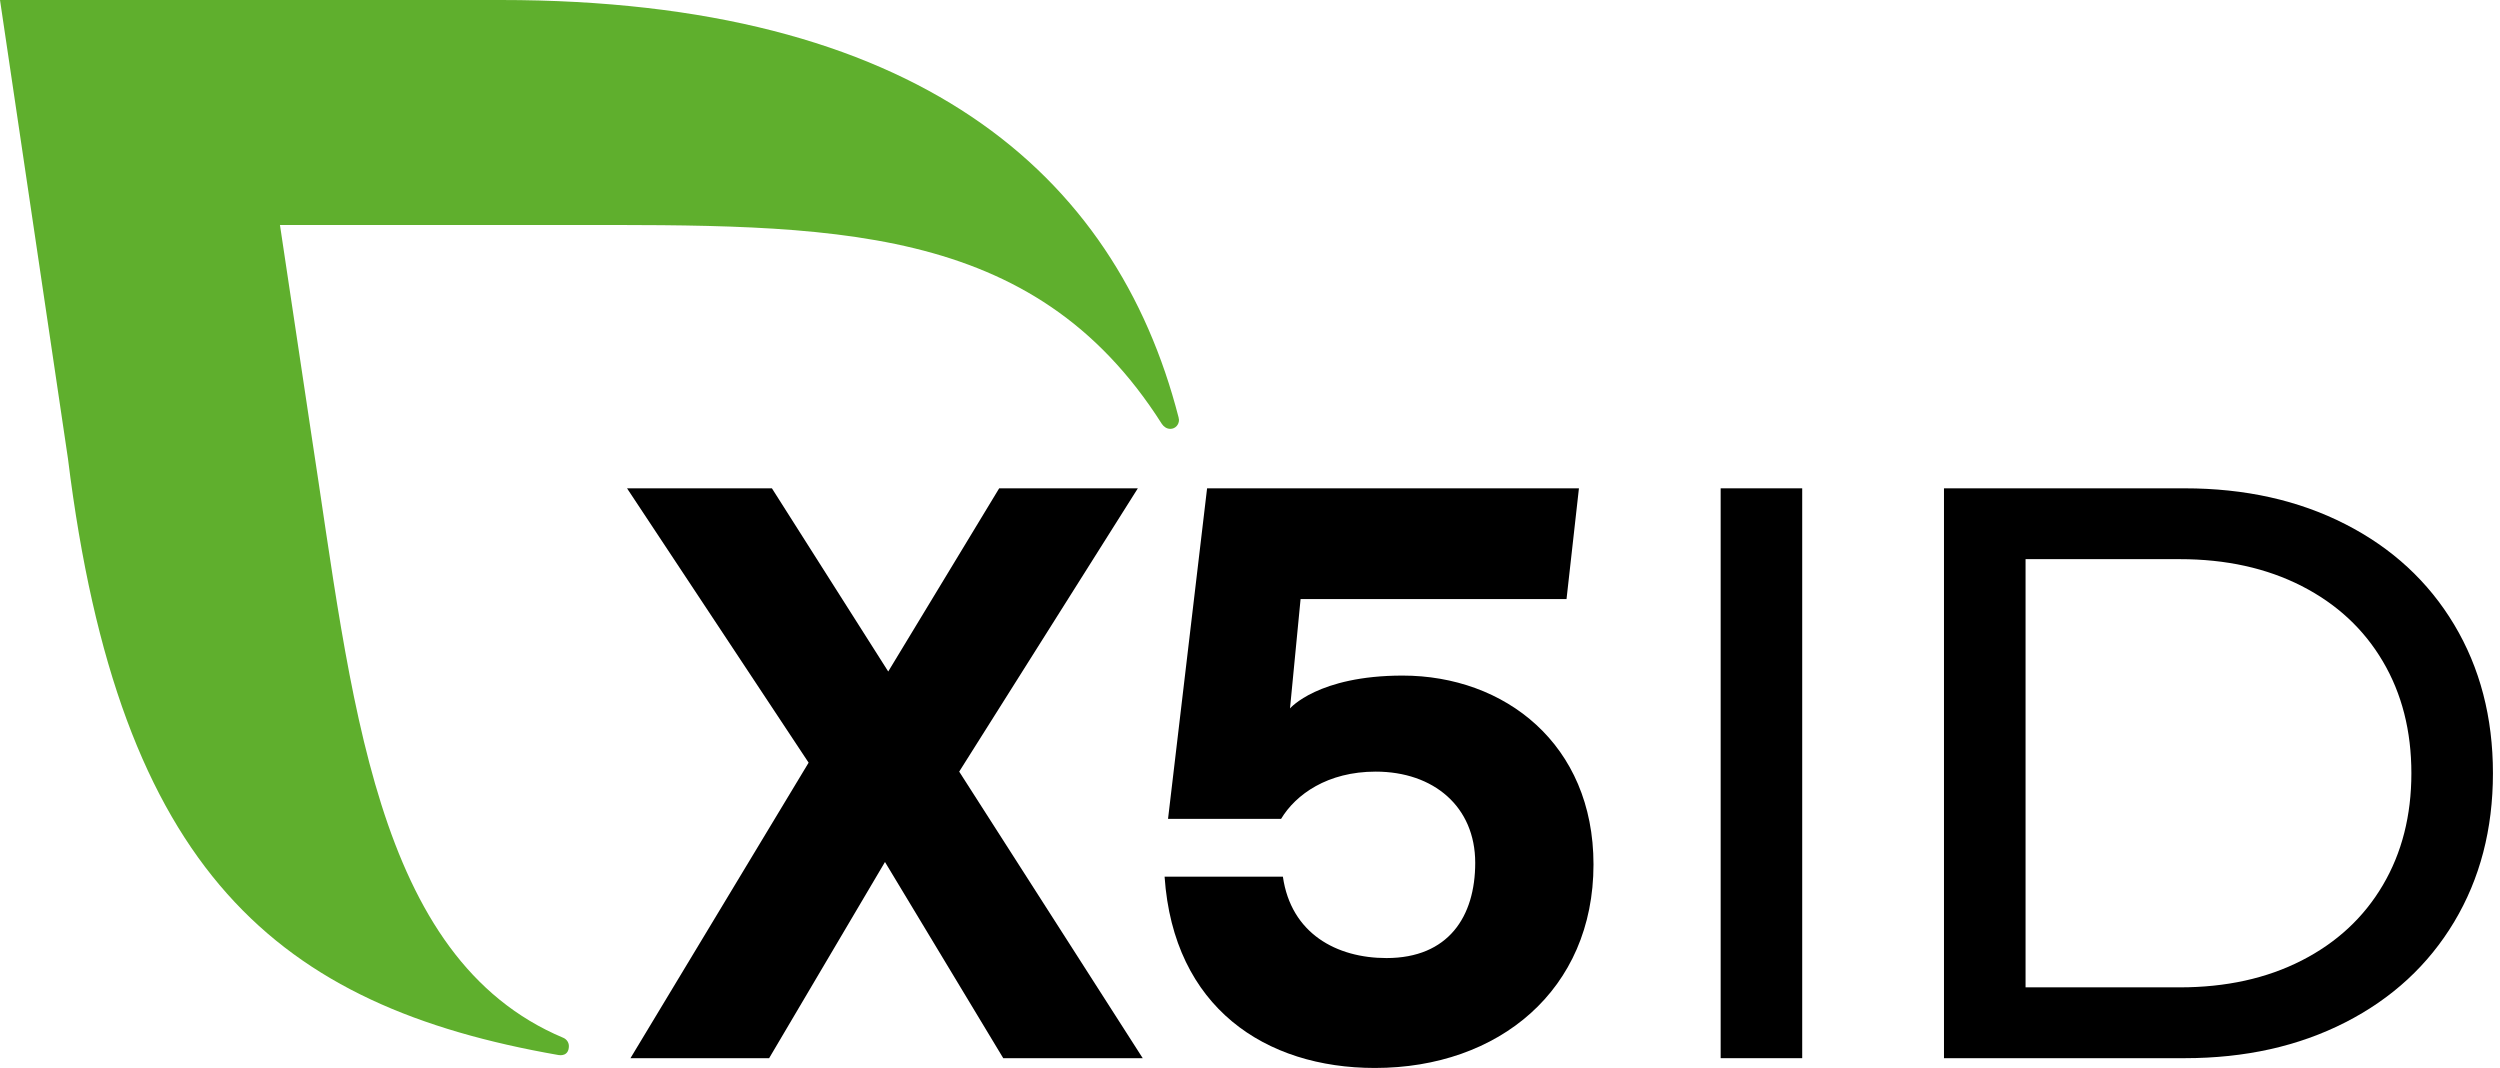 <svg width="103" height="44" viewBox="0 0 103 44" fill="none" xmlns="http://www.w3.org/2000/svg">
<path d="M41.334 43.597L36.461 35.514L31.688 43.597H25.975L33.315 31.422L25.834 20.119H31.803L36.595 27.666L41.166 20.119H46.879L39.519 31.791L47.08 43.597H41.334Z" fill="black"/>
<path d="M65.652 35.615C65.652 40.78 61.754 44 56.645 44C52.142 44 48.349 41.518 47.981 36.118H52.855C53.191 38.466 55.072 39.472 57.123 39.472C59.677 39.472 60.779 37.761 60.779 35.548C60.779 33.234 59.065 31.791 56.679 31.791C54.696 31.791 53.386 32.73 52.781 33.737H48.123L49.732 20.119H65.052L64.541 24.681H53.584L53.148 29.187C53.148 29.187 54.3 27.834 57.788 27.834C61.989 27.834 65.652 30.651 65.652 35.615Z" fill="black"/>
<path d="M48.557 17.195C45.961 7.095 37.725 0 20.635 0H0L2.801 18.903C4.908 35.96 11.445 41.448 23.012 43.468C23.066 43.477 23.433 43.529 23.438 43.101C23.439 42.947 23.342 42.814 23.207 42.757C15.389 39.472 14.496 28.697 12.826 17.885L11.534 9.269H23.313C34.173 9.269 42.558 9.098 47.868 17.465C47.947 17.582 48.07 17.669 48.216 17.669C48.421 17.669 48.574 17.503 48.574 17.299C48.571 17.262 48.566 17.226 48.557 17.195Z" fill="#5FAF2D"/>
<path d="M70.891 20.119H74.251V43.597H70.891V20.119Z" fill="black"/>
<path d="M80.092 20.119H90.006C92.493 20.119 94.699 20.611 96.626 21.595C98.554 22.579 100.049 23.96 101.113 25.737C102.177 27.515 102.709 29.556 102.709 31.858C102.709 34.161 102.177 36.202 101.113 37.98C100.049 39.757 98.554 41.139 96.626 42.122C94.699 43.106 92.493 43.597 90.006 43.597H80.092V20.119ZM89.804 40.679C91.708 40.679 93.383 40.311 94.829 39.573C96.274 38.835 97.388 37.8 98.172 36.47C98.957 35.14 99.349 33.602 99.349 31.858C99.349 30.114 98.957 28.576 98.172 27.247C97.388 25.917 96.274 24.882 94.829 24.144C93.383 23.406 91.708 23.037 89.804 23.037H83.453V40.679H89.804Z" fill="black"/>
</svg>
